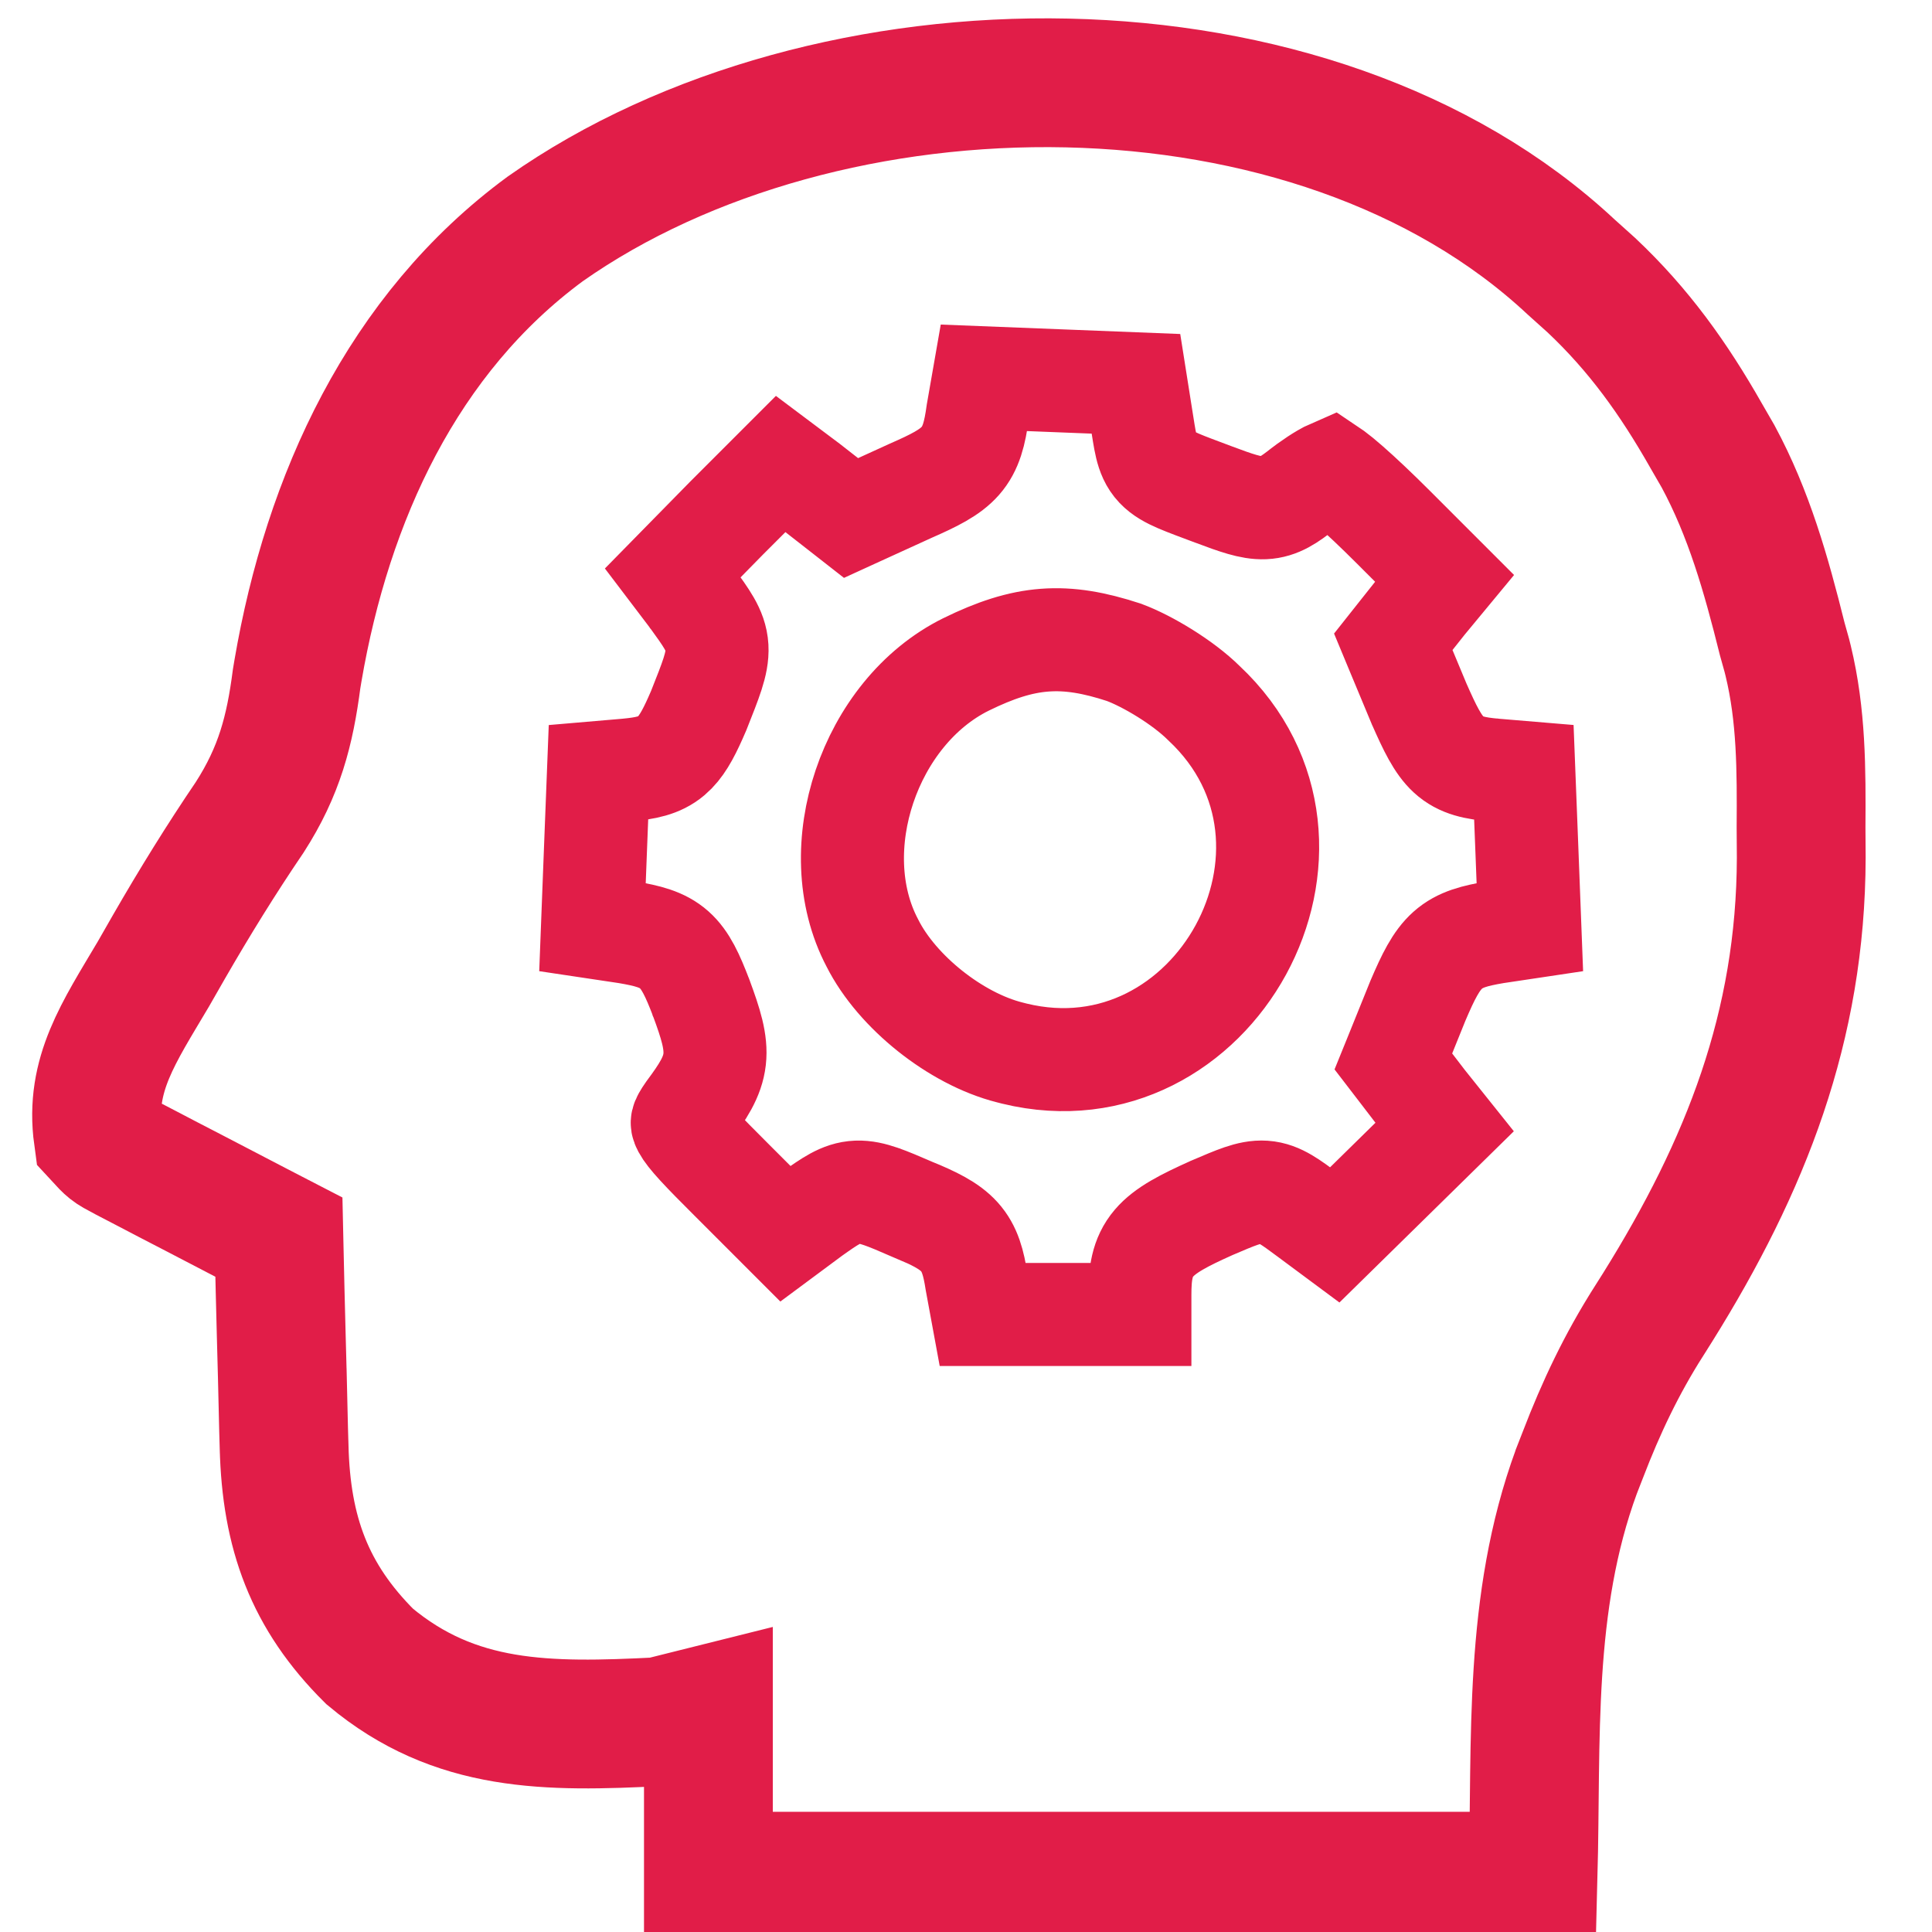 <svg width="225" height="225" viewBox="0 0 225 225" fill="none" xmlns="http://www.w3.org/2000/svg">
<g clip-path="url(#clip0_1706_28)">
<path d="M124.283 9.663C102.221 9.177 79.89 15.132 63.521 26.64C46.878 38.869 38.139 58.034 34.703 78.098L34.543 79.054C33.756 85.121 32.527 89.814 29.098 95.154L29.088 95.17L29.077 95.187C25.749 100.087 22.673 105.069 19.708 110.212L17.864 113.433L17.859 113.441L17.853 113.451C13.83 120.254 10.436 125.136 11.42 132.326C12.159 133.131 12.487 133.475 12.823 133.741C13.186 134.029 13.572 134.239 14.663 134.814L17.044 136.052L17.047 136.054L19.619 137.398L22.314 138.793L22.318 138.795C24.871 140.126 27.422 141.457 29.976 142.781L31.689 143.668L32.48 144.077L32.5 144.967C32.578 148.524 32.661 152.081 32.757 155.637C32.797 157.099 32.836 158.561 32.874 160.023L32.875 160.03C32.921 162.17 32.967 164.304 33.026 166.438L33.085 168.492L33.086 168.498C33.334 178.489 36.033 185.939 43.055 192.913C53.016 201.241 63.754 201.171 76.78 200.509L80.635 199.545L82.5 199.079V218.5H178.543C178.958 202.664 177.936 186.751 183.595 171.337L183.601 171.322L183.605 171.309L184.353 169.393C186.457 163.908 188.844 158.87 192.031 153.862L192.032 153.86L193.038 152.268C203.306 135.814 209.726 119.547 209.773 99.885L209.75 96.385V96.365C209.795 89.588 209.79 83.317 208.25 76.957L208.096 76.341L207.555 74.403L207.55 74.383L207.545 74.362C205.677 66.865 203.678 59.811 200.088 53.152L198.701 50.75L198.696 50.741C194.907 44.075 190.868 38.428 185.339 33.22L182.997 31.115L182.976 31.096C167.972 17.078 146.359 10.15 124.283 9.663Z" stroke="#E11D48" stroke-width="15"/>
<path d="M132.75 153.082V150.849C132.75 148.405 132.967 146.45 134.391 144.777C135.7 143.24 137.903 142.117 141.102 140.681L141.114 140.675L141.126 140.67C142.504 140.08 143.616 139.602 144.536 139.289C145.465 138.974 146.339 138.775 147.236 138.836C148.158 138.899 148.949 139.226 149.734 139.688C150.488 140.131 151.336 140.763 152.344 141.511L155.447 143.814L161.866 137.512L168.231 131.262L165.879 128.32L165.869 128.307L165.859 128.295L162.793 124.295L162.271 123.615L162.593 122.821L165.126 116.553L165.132 116.539L165.138 116.525C166.312 113.784 167.227 111.889 168.601 110.663C170.042 109.378 171.817 108.967 174.13 108.57L174.145 108.567L174.161 108.565L178.166 107.965L177.818 98.907L177.469 89.968L173.992 89.677L173.984 89.676H173.976C171.841 89.476 170.139 89.19 168.719 87.887C167.424 86.698 166.507 84.769 165.278 81.988L165.271 81.974L165.265 81.959L162.598 75.559L162.259 74.743L162.808 74.05L165.875 70.184L165.885 70.171L165.894 70.159L168.223 67.345L162.256 61.376C160.337 59.458 158.496 57.715 157.062 56.461C156.342 55.831 155.746 55.342 155.304 55.019C155.205 54.946 155.119 54.887 155.046 54.838C154.813 54.939 154.505 55.098 154.139 55.312C153.587 55.634 152.953 56.05 152.323 56.505L151.698 56.971C150.213 58.133 148.956 59.058 147.23 59.131C146.406 59.166 145.565 59.005 144.65 58.742C143.737 58.48 142.65 58.084 141.323 57.587L141.32 57.585C139.591 56.932 138.24 56.444 137.238 56.011C136.239 55.578 135.378 55.119 134.726 54.43C134.039 53.703 133.713 52.861 133.491 51.938C133.282 51.068 133.125 49.922 132.903 48.557L132.902 48.549L132.293 44.699L123.39 44.348L114.567 44L113.861 48.041C113.529 50.416 113.124 52.215 111.844 53.672C110.622 55.062 108.73 55.979 106.072 57.147L99.939 59.946L99.111 60.325L98.394 59.764L94.127 56.432L90.924 54.029L84.644 60.309L78.361 66.709L80.512 69.542L80.522 69.557L80.533 69.57C81.378 70.739 82.086 71.708 82.578 72.566C83.093 73.463 83.439 74.346 83.498 75.379C83.555 76.378 83.337 77.382 82.977 78.502C82.618 79.617 82.069 80.99 81.378 82.734L81.36 82.777L80.978 83.649C80.099 85.612 79.303 87.066 78.17 88.026C76.796 89.191 75.126 89.475 73.061 89.675L73.053 89.676L73.045 89.677L69.697 89.964L69.349 98.907L69 107.965L73.006 108.565L73.022 108.567L73.037 108.57C75.339 108.965 77.12 109.375 78.513 110.611C79.862 111.808 80.671 113.631 81.65 116.177L81.653 116.187L81.657 116.196C82.767 119.198 83.454 121.338 83.224 123.368C82.989 125.436 81.833 127.171 80.138 129.454C79.671 130.122 79.515 130.436 79.467 130.646C79.445 130.74 79.416 130.894 79.638 131.305C79.893 131.779 80.399 132.437 81.334 133.454C82.254 134.456 83.505 135.716 85.178 137.388L91.462 143.673L94.557 141.377L94.569 141.368L94.582 141.359C95.593 140.641 96.455 140.033 97.235 139.609C98.051 139.165 98.866 138.87 99.809 138.833C100.72 138.798 101.621 139.01 102.595 139.345C103.557 139.676 104.715 140.175 106.152 140.795L106.153 140.794C108.715 141.845 110.536 142.721 111.73 144.043C112.977 145.424 113.39 147.112 113.725 149.243L114.432 153.082H132.75ZM140.209 81.887C157.886 98.433 141.352 128.358 118.146 122.705L117.596 122.565C114.415 121.765 111.134 119.984 108.315 117.74C105.5 115.498 103.046 112.713 101.59 109.814C98.692 104.308 98.661 97.568 100.679 91.586C102.697 85.601 106.829 80.179 112.519 77.37L112.523 77.368C115.883 75.722 118.743 74.772 121.671 74.553C124.603 74.333 127.477 74.855 130.849 75.956L130.876 75.965L130.902 75.975C133.605 76.971 137.769 79.463 140.209 81.887Z" stroke="#E11D48" stroke-width="12"/>
</g>
<defs>
<clipPath id="clip0_1706_28">
<rect width="225" height="225" fill="white"/>
</clipPath>
</defs>
</svg>
